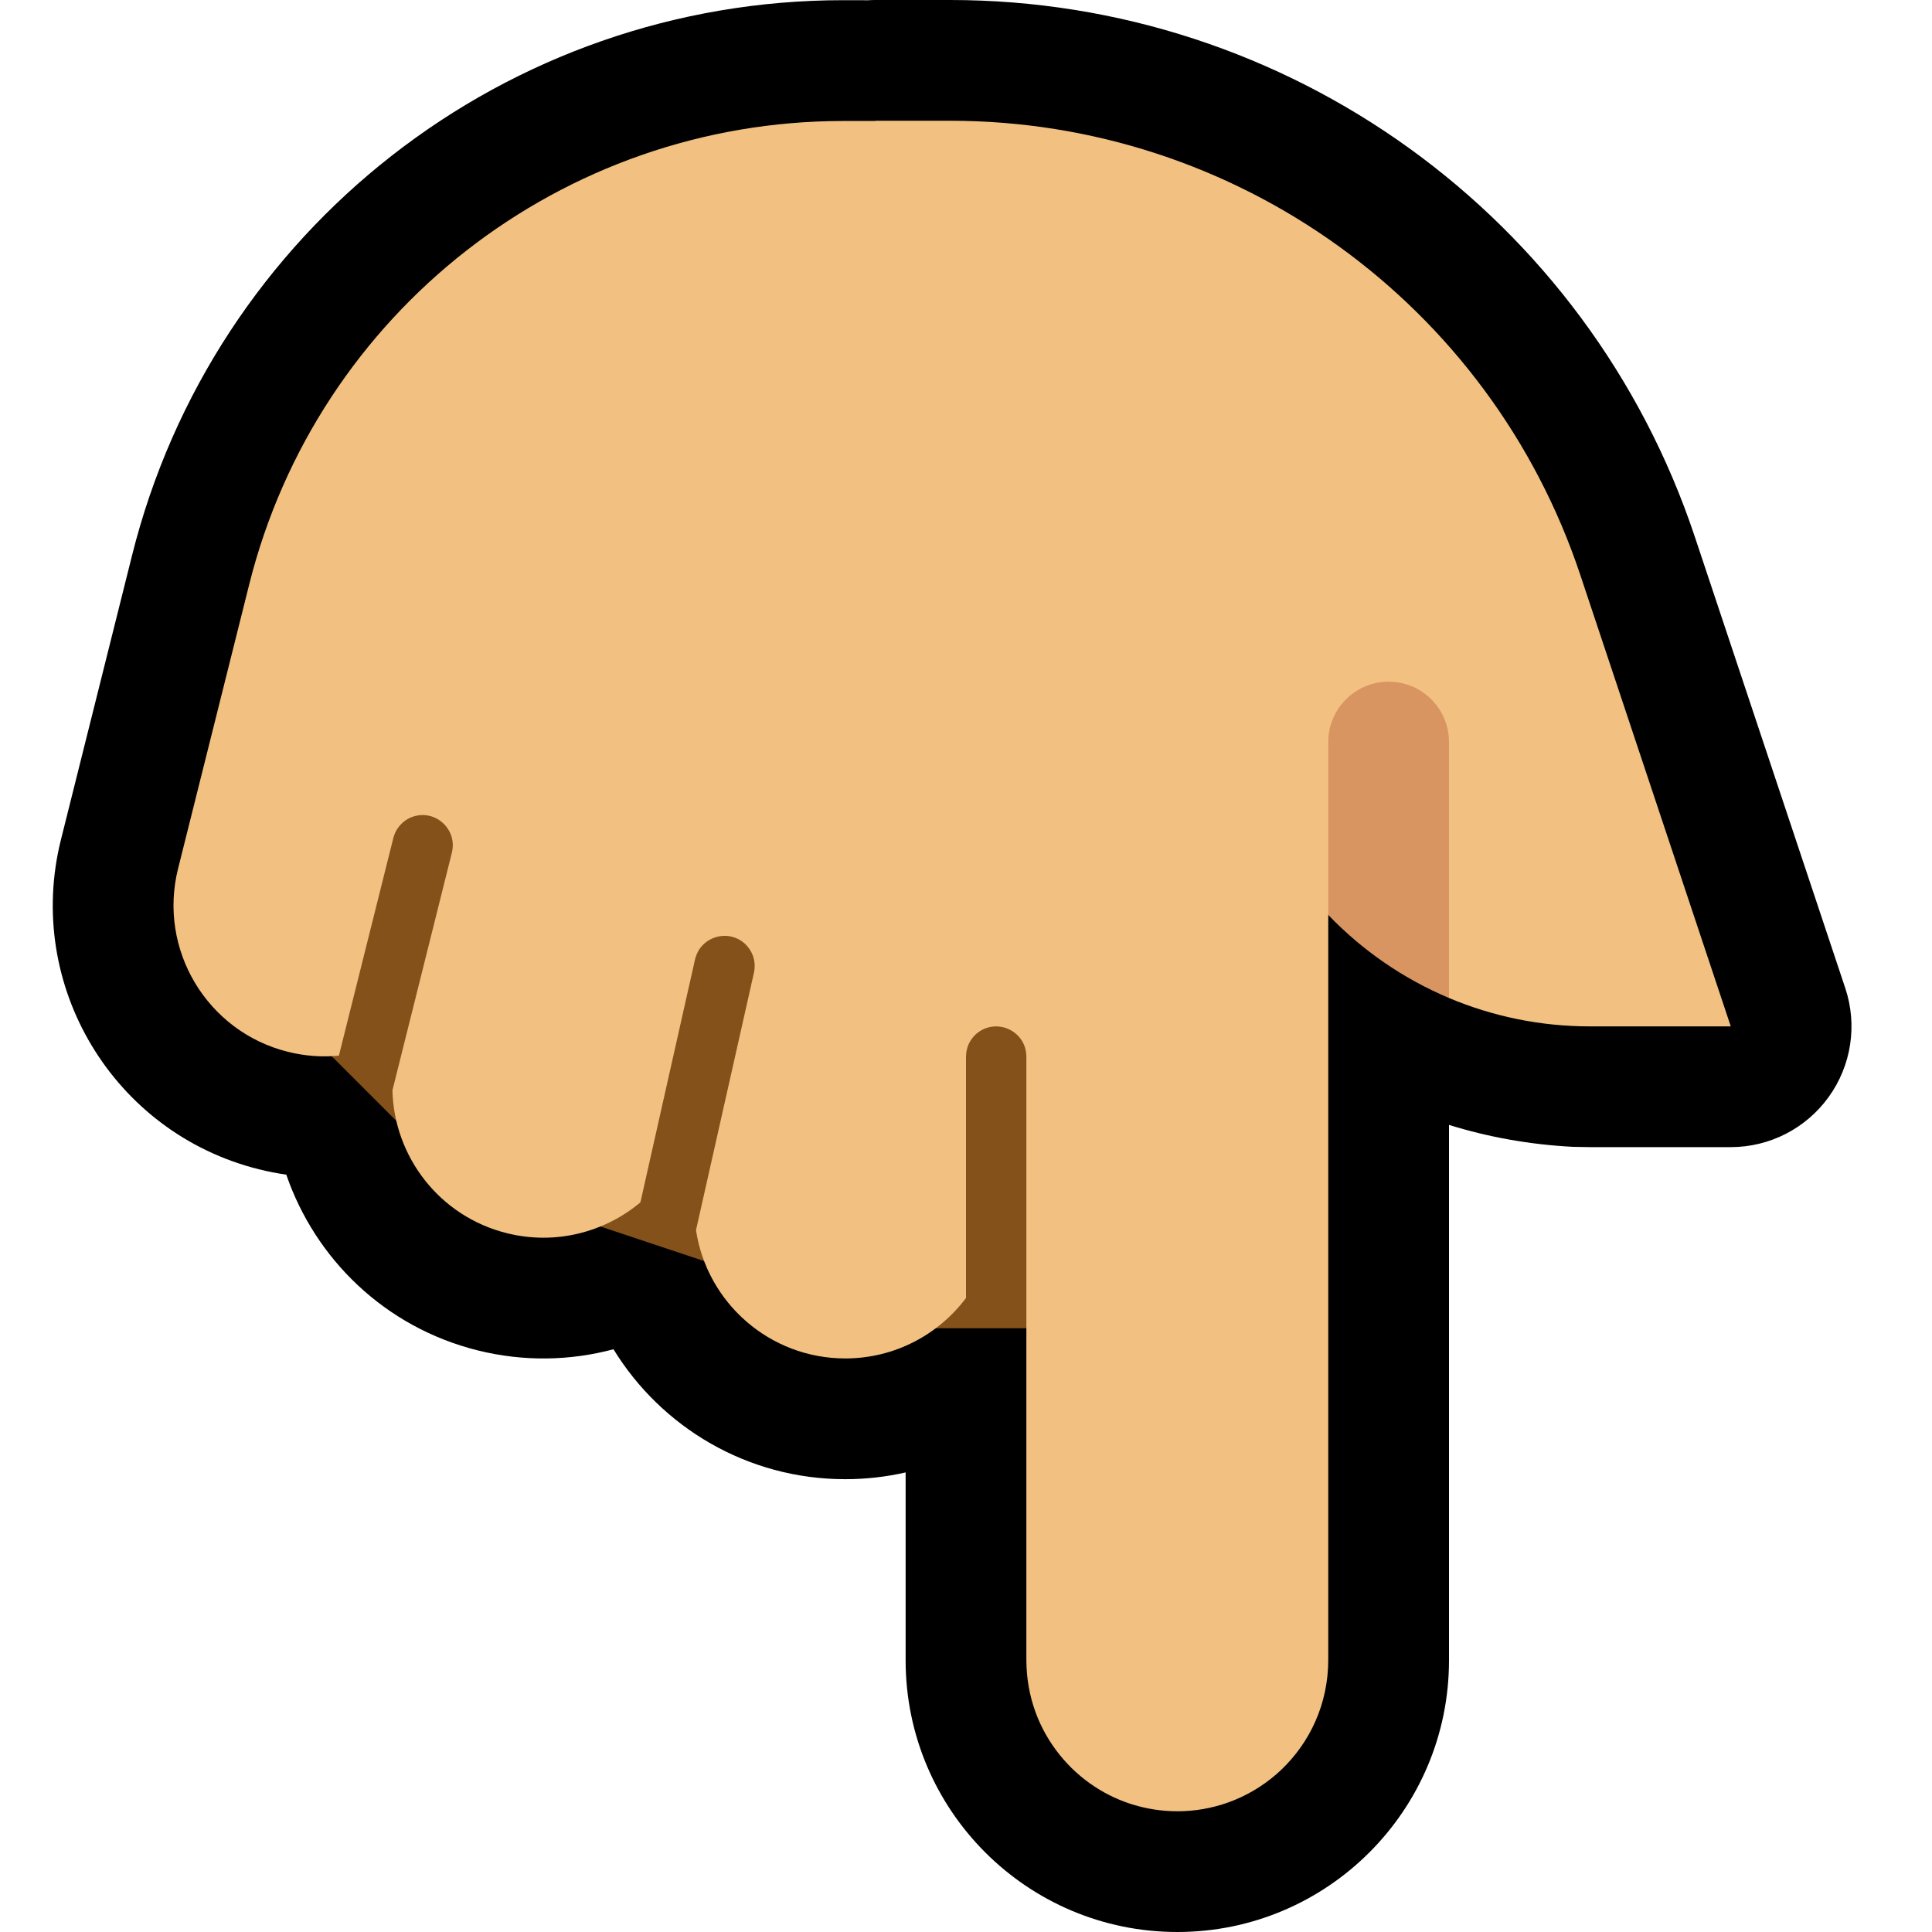 <?xml version="1.0" encoding="UTF-8"?>
<!DOCTYPE svg  PUBLIC '-//W3C//DTD SVG 1.1//EN'  'http://www.w3.org/Graphics/SVG/1.1/DTD/svg11.dtd'>
<svg clip-rule="evenodd" fill-rule="evenodd" stroke-linejoin="round" stroke-miterlimit="2" version="1.1" viewBox="0 0 32 32" xml:space="preserve" xmlns="http://www.w3.org/2000/svg" xmlns:serif="http://www.serif.com/">

    <rect id="point_down--paw-" width="32" height="32" fill="none" serif:id="point_down [paw]"/>
    <clipPath id="_clip1">
        <rect width="32" height="32"/>
    </clipPath>
    <g clip-path="url(#_clip1)">
        <g id="Layer10">
            <path d="m24 18.632v8.868c0 2.484-2.016 4.5-4.5 4.5s-4.5-2.016-4.5-4.5v-3.112c-0.321 0.073-0.656 0.112-1 0.112-1.624 0-3.047-0.862-3.839-2.152-0.714 0.191-1.485 0.209-2.252 0.018-1.536-0.384-2.688-1.516-3.167-2.91-0.153-0.022-0.306-0.052-0.458-0.09-2.41-0.603-3.877-3.048-3.275-5.457 0 0 0.569-2.276 1.178-4.709 1.351-5.407 6.211-9.2 11.785-9.197l0.408 1e-3c0.04-3e-3 0.08-4e-3 0.12-4e-3h1.238c5.596 0 10.564 3.581 12.333 8.889 1.248 3.743 2.493 7.479 2.493 7.479 0.203 0.609 0.101 1.28-0.275 1.801-0.376 0.522-0.979 0.831-1.622 0.831h-2.338l-0.28-5e-3c-0.709-0.037-1.396-0.16-2.049-0.363z"/>
        </g>
        <g id="Layer9">
            <path d="m18 22h-5l-1-1-3-1-2-1-2-2v-5h13v10z" fill="#84511A"/>
            <path d="m22 27.5c-1e-3 0.349-0.073 0.696-0.215 1.015-0.132 0.298-0.324 0.569-0.56 0.795-0.226 0.215-0.491 0.387-0.78 0.505-0.264 0.108-0.547 0.17-0.832 0.183-0.274 0.012-0.549-0.021-0.812-0.097-0.234-0.068-0.457-0.17-0.661-0.303-0.452-0.293-0.803-0.732-0.988-1.238-0.101-0.276-0.151-0.567-0.152-0.86v-10c-1e-3 -0.067-0.013-0.133-0.039-0.195-0.081-0.191-0.279-0.315-0.487-0.304-0.058 3e-3 -0.115 0.016-0.169 0.038-0.055 0.024-0.106 0.058-0.15 0.099-0.046 0.044-0.084 0.098-0.111 0.156-0.029 0.065-0.043 0.135-0.044 0.206v3.999c-0.456 0.608-1.183 1.001-2 1.001-1.252 0-2.291-0.923-2.472-2.125l0.96-4.265c0.015-0.07 0.016-0.141 2e-3 -0.211-0.013-0.063-0.038-0.123-0.074-0.176-0.034-0.051-0.076-0.095-0.125-0.13-0.047-0.034-0.1-0.059-0.156-0.075-0.201-0.055-0.42 0.022-0.542 0.191-0.039 0.055-0.065 0.116-0.081 0.181l-0.905 4.025c-0.593 0.496-1.407 0.712-2.213 0.51-1.116-0.278-1.868-1.268-1.894-2.365l0.985-3.939c0.015-0.065 0.02-0.132 9e-3 -0.198-0.032-0.206-0.194-0.373-0.398-0.414-0.057-0.011-0.116-0.012-0.173-3e-3 -0.06 9e-3 -0.117 0.029-0.17 0.059-0.056 0.032-0.105 0.075-0.145 0.125-0.045 0.056-0.075 0.12-0.093 0.189l-0.902 3.606c-0.276 0.027-0.561 7e-3 -0.846-0.064-1.338-0.335-2.153-1.693-1.818-3.032 0 0 0.569-2.275 1.178-4.706 1.129-4.513 5.185-7.679 9.838-7.679h0.531l4e-3 -4e-3h1.238c4.735 0 8.939 3.03 10.436 7.521 1.247 3.743 2.493 7.479 2.493 7.479h-2.338c-0.814 0-1.604-0.165-2.329-0.47-0.19-0.577-1.818-1.921-2-1.376v12.346z" fill="#F2C181"/>
            <path d="m22 12.29c0-0.117 0.02-0.234 0.061-0.344 0.074-0.202 0.214-0.378 0.395-0.495 0.082-0.053 0.171-0.094 0.264-0.121 0.106-0.031 0.216-0.044 0.325-0.039 0.114 5e-3 0.227 0.03 0.333 0.073 0.115 0.047 0.222 0.116 0.312 0.202 0.094 0.09 0.171 0.199 0.224 0.318 0.057 0.128 0.086 0.266 0.086 0.406v4.24c-0.751-0.317-1.433-0.784-2-1.376v-2.864z" fill="#D99561"/>
        </g>
    </g>
</svg>
